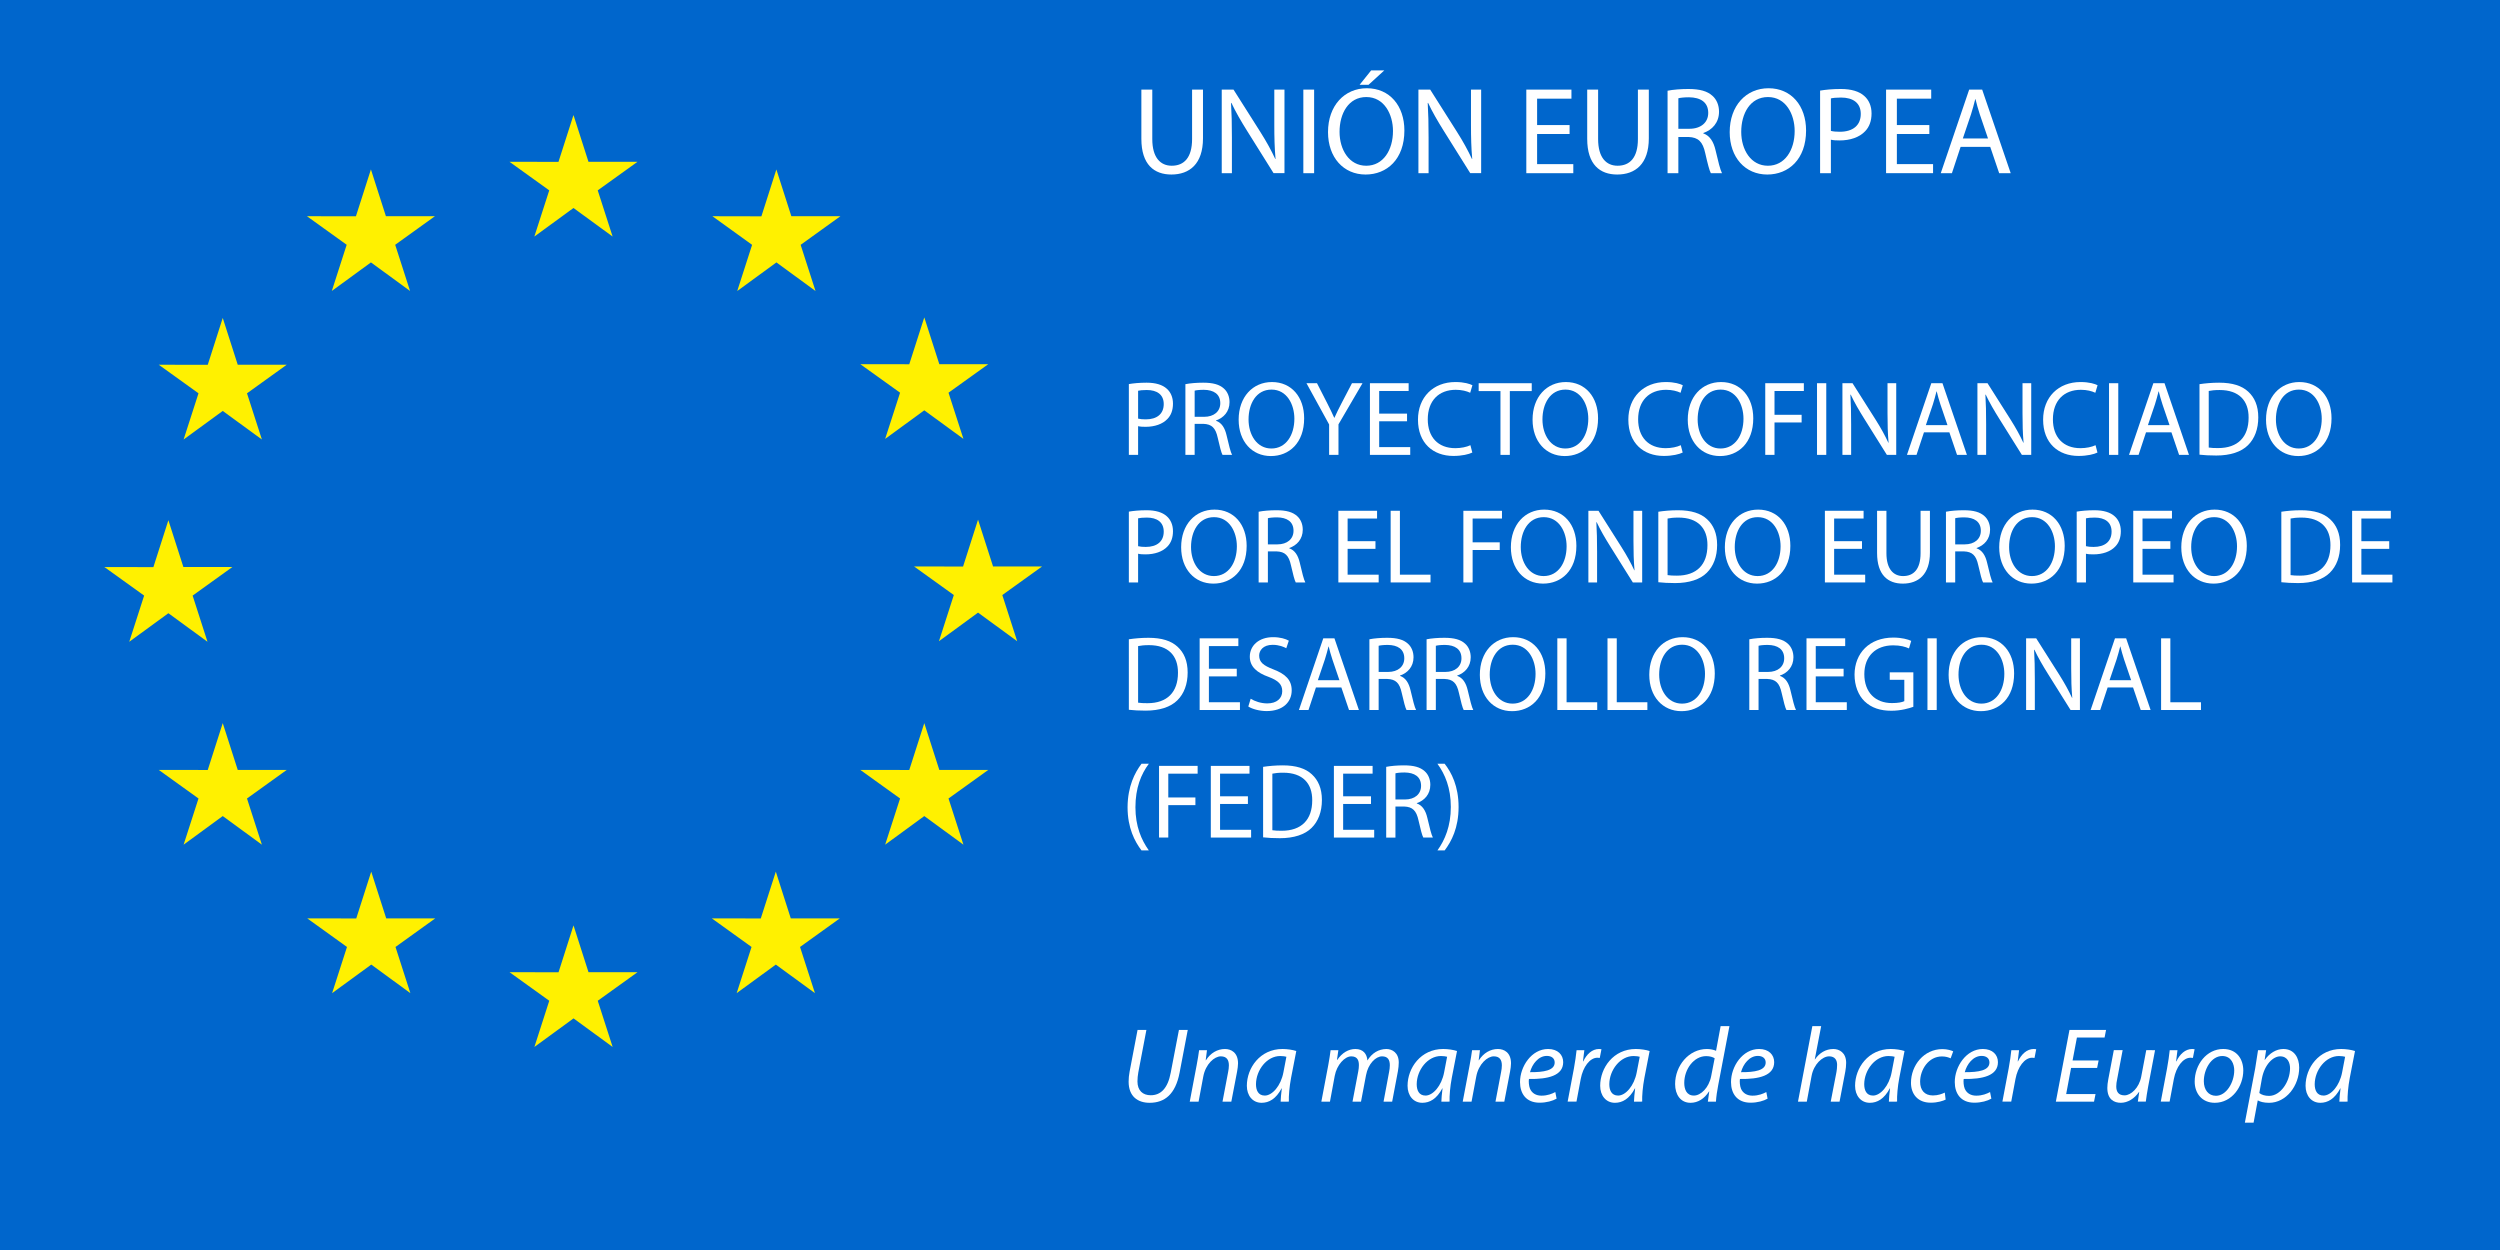 <?xml version="1.0" encoding="utf-8"?>
<!-- Generator: Adobe Illustrator 17.0.0, SVG Export Plug-In . SVG Version: 6.00 Build 0)  -->
<!DOCTYPE svg PUBLIC "-//W3C//DTD SVG 1.1//EN" "http://www.w3.org/Graphics/SVG/1.1/DTD/svg11.dtd">
<svg version="1.1" id="Layer_1" xmlns:x="http://ns.adobe.com/Extensibility/1.0/" xmlns:i="http://ns.adobe.com/AdobeIllustrator/10.0/" xmlns:graph="http://ns.adobe.com/Graphs/1.0/"
	 xmlns="http://www.w3.org/2000/svg" xmlns:xlink="http://www.w3.org/1999/xlink" x="0px" y="0px" width="400px" height="200px"
	 viewBox="0 0 400 200" enable-background="new 0 0 400 200" xml:space="preserve">
<rect fill="#0066CC" width="400" height="200"/>
<g>
	<path fill="#FFFFFF" d="M184.366,14.337v7.915c0,2.996,1.329,4.265,3.114,4.265c1.983,0,3.253-1.31,3.253-4.265v-7.915h1.745v7.795
		c0,4.106-2.162,5.792-5.058,5.792c-2.737,0-4.801-1.567-4.801-5.713v-7.875L184.366,14.337L184.366,14.337z"/>
	<path fill="#FFFFFF" d="M195.478,27.707v-13.37h1.885l4.285,6.764c0.991,1.567,1.765,2.976,2.399,4.344l0.04-0.02
		c-0.158-1.785-0.198-3.412-0.198-5.495v-5.594h1.627v13.37h-1.746l-4.245-6.784c-0.932-1.488-1.825-3.015-2.499-4.463l-0.06,0.02
		c0.099,1.686,0.139,3.293,0.139,5.515v5.713H195.478z"/>
	<path fill="#FFFFFF" d="M210.26,14.337v13.37h-1.726v-13.37C208.534,14.337,210.26,14.337,210.26,14.337z"/>
	<path fill="#FFFFFF" d="M224.702,20.883c0,4.602-2.797,7.042-6.209,7.042c-3.53,0-6.011-2.737-6.011-6.784
		c0-4.245,2.639-7.022,6.209-7.022C222.342,14.119,224.702,16.916,224.702,20.883z M214.328,21.102c0,2.856,1.547,5.416,4.265,5.416
		c2.737,0,4.284-2.52,4.284-5.555c0-2.658-1.389-5.435-4.265-5.435C215.756,15.527,214.328,18.166,214.328,21.102z M221.488,11.263
		l-2.519,2.301h-1.429l1.845-2.301C219.385,11.263,221.488,11.263,221.488,11.263z"/>
	<path fill="#FFFFFF" d="M226.947,27.707v-13.37h1.885l4.285,6.764c0.991,1.567,1.765,2.976,2.399,4.344l0.04-0.02
		c-0.158-1.785-0.198-3.412-0.198-5.495v-5.594h1.627v13.37h-1.746l-4.245-6.784c-0.932-1.488-1.825-3.015-2.499-4.463l-0.06,0.02
		c0.099,1.686,0.139,3.293,0.139,5.515v5.713H226.947z"/>
	<path fill="#FFFFFF" d="M251.134,21.439h-5.197v4.82h5.792v1.448h-7.519v-13.37h7.221v1.448h-5.494v4.225h5.197V21.439z"/>
	<path fill="#FFFFFF" d="M255.698,14.337v7.915c0,2.996,1.329,4.265,3.114,4.265c1.983,0,3.253-1.31,3.253-4.265v-7.915h1.746v7.795
		c0,4.106-2.162,5.792-5.059,5.792c-2.737,0-4.8-1.567-4.8-5.713v-7.875L255.698,14.337L255.698,14.337z"/>
	<path fill="#FFFFFF" d="M266.811,14.516c0.873-0.178,2.122-0.277,3.313-0.277c1.845,0,3.035,0.337,3.868,1.091
		c0.675,0.595,1.052,1.507,1.052,2.539c0,1.766-1.111,2.936-2.52,3.412v0.06c1.031,0.357,1.646,1.31,1.964,2.698
		c0.437,1.865,0.754,3.154,1.031,3.67h-1.785c-0.218-0.377-0.516-1.527-0.893-3.194c-0.396-1.845-1.111-2.539-2.678-2.599h-1.627
		v5.792h-1.726V14.516H266.811z M268.536,20.605h1.766c1.845,0,3.015-1.012,3.015-2.539c0-1.726-1.249-2.479-3.074-2.5
		c-0.833,0-1.428,0.08-1.706,0.159v4.88H268.536z"/>
	<path fill="#FFFFFF" d="M288.971,20.883c0,4.602-2.797,7.042-6.209,7.042c-3.53,0-6.011-2.737-6.011-6.784
		c0-4.245,2.639-7.022,6.209-7.022C286.61,14.119,288.971,16.916,288.971,20.883z M278.597,21.102c0,2.856,1.547,5.416,4.265,5.416
		c2.737,0,4.284-2.52,4.284-5.555c0-2.658-1.389-5.435-4.265-5.435C280.024,15.527,278.597,18.166,278.597,21.102z"/>
	<path fill="#FFFFFF" d="M291.216,14.496c0.834-0.139,1.925-0.258,3.313-0.258c1.706,0,2.955,0.396,3.749,1.111
		c0.733,0.635,1.17,1.606,1.17,2.797c0,1.21-0.356,2.162-1.031,2.856c-0.912,0.972-2.4,1.468-4.086,1.468
		c-0.517,0-0.992-0.02-1.389-0.119v5.356h-1.727V14.496H291.216z M292.942,20.943c0.377,0.099,0.853,0.139,1.428,0.139
		c2.083,0,3.353-1.012,3.353-2.856c0-1.765-1.25-2.618-3.154-2.618c-0.754,0-1.329,0.06-1.626,0.139v5.196H292.942z"/>
	<path fill="#FFFFFF" d="M308.695,21.439h-5.197v4.82h5.792v1.448h-7.518v-13.37h7.221v1.448h-5.495v4.225h5.197V21.439z"/>
	<path fill="#FFFFFF" d="M313.697,23.501l-1.389,4.206h-1.785l4.543-13.37h2.082l4.563,13.37h-1.845l-1.428-4.206H313.697z
		 M318.081,22.153l-1.31-3.848c-0.297-0.873-0.495-1.667-0.693-2.44h-0.04c-0.198,0.793-0.417,1.606-0.675,2.42l-1.309,3.868
		H318.081z"/>
</g>
<g>
	<path fill="#FFFFFF" d="M180.615,61.451c0.715-0.119,1.65-0.221,2.842-0.221c1.463,0,2.535,0.34,3.216,0.953
		c0.629,0.544,1.003,1.378,1.003,2.399c0,1.038-0.306,1.854-0.885,2.45c-0.782,0.833-2.059,1.259-3.504,1.259
		c-0.442,0-0.852-0.017-1.191-0.102v4.594h-1.48V61.451H180.615z M182.096,66.98c0.323,0.085,0.731,0.119,1.225,0.119
		c1.787,0,2.876-0.868,2.876-2.45c0-1.514-1.072-2.246-2.705-2.246c-0.646,0-1.141,0.051-1.396,0.119L182.096,66.98L182.096,66.98z"
		/>
	<path fill="#FFFFFF" d="M189.664,61.468c0.748-0.153,1.82-0.238,2.841-0.238c1.583,0,2.604,0.289,3.318,0.936
		c0.578,0.511,0.901,1.293,0.901,2.178c0,1.515-0.953,2.518-2.161,2.927v0.051c0.885,0.306,1.412,1.123,1.685,2.314
		c0.374,1.599,0.646,2.705,0.885,3.147h-1.531c-0.188-0.323-0.442-1.31-0.766-2.739c-0.34-1.582-0.953-2.178-2.297-2.229h-1.395
		v4.968h-1.48L189.664,61.468L189.664,61.468z M191.145,66.691h1.514c1.582,0,2.586-0.868,2.586-2.178
		c0-1.48-1.071-2.127-2.637-2.144c-0.715,0-1.226,0.068-1.463,0.136L191.145,66.691L191.145,66.691z"/>
	<path fill="#FFFFFF" d="M208.664,66.929c0,3.947-2.398,6.04-5.325,6.04c-3.028,0-5.155-2.348-5.155-5.818
		c0-3.641,2.264-6.023,5.325-6.023C206.64,61.127,208.664,63.526,208.664,66.929z M199.767,67.116c0,2.45,1.327,4.645,3.657,4.645
		c2.349,0,3.676-2.161,3.676-4.764c0-2.28-1.191-4.662-3.658-4.662C200.991,62.335,199.767,64.598,199.767,67.116z"/>
	<path fill="#FFFFFF" d="M212.659,72.782v-4.866l-3.624-6.602h1.685l1.616,3.165c0.442,0.868,0.782,1.565,1.14,2.365h0.034
		c0.323-0.749,0.714-1.498,1.156-2.365l1.65-3.165h1.685l-3.845,6.584v4.883L212.659,72.782L212.659,72.782z"/>
	<path fill="#FFFFFF" d="M225.127,67.405h-4.458v4.134h4.968v1.242h-6.448V61.314h6.193v1.242h-4.713v3.624h4.458L225.127,67.405
		L225.127,67.405z"/>
	<path fill="#FFFFFF" d="M235.57,72.407c-0.545,0.272-1.634,0.544-3.029,0.544c-3.232,0-5.665-2.042-5.665-5.801
		c0-3.59,2.433-6.023,5.988-6.023c1.43,0,2.331,0.306,2.723,0.51l-0.357,1.208c-0.562-0.272-1.361-0.476-2.313-0.476
		c-2.688,0-4.475,1.718-4.475,4.729c0,2.807,1.616,4.611,4.406,4.611c0.901,0,1.82-0.187,2.416-0.477L235.57,72.407z"/>
	<path fill="#FFFFFF" d="M240.075,62.574h-3.488v-1.259h8.49v1.259h-3.505v10.208h-1.497V62.574z"/>
	<path fill="#FFFFFF" d="M255.69,66.929c0,3.947-2.398,6.04-5.325,6.04c-3.028,0-5.155-2.348-5.155-5.818
		c0-3.641,2.264-6.023,5.325-6.023C253.666,61.127,255.69,63.526,255.69,66.929z M246.793,67.116c0,2.45,1.327,4.645,3.657,4.645
		c2.349,0,3.676-2.161,3.676-4.764c0-2.28-1.191-4.662-3.658-4.662C248.018,62.335,246.793,64.598,246.793,67.116z"/>
	<path fill="#FFFFFF" d="M269.229,72.407c-0.545,0.272-1.634,0.544-3.029,0.544c-3.232,0-5.665-2.042-5.665-5.801
		c0-3.59,2.433-6.023,5.988-6.023c1.43,0,2.331,0.306,2.723,0.51l-0.357,1.208c-0.562-0.272-1.361-0.476-2.313-0.476
		c-2.688,0-4.475,1.718-4.475,4.729c0,2.807,1.616,4.611,4.406,4.611c0.901,0,1.82-0.187,2.416-0.477L269.229,72.407z"/>
	<path fill="#FFFFFF" d="M280.521,66.929c0,3.947-2.398,6.04-5.325,6.04c-3.028,0-5.155-2.348-5.155-5.818
		c0-3.641,2.264-6.023,5.325-6.023C278.497,61.127,280.521,63.526,280.521,66.929z M271.624,67.116c0,2.45,1.327,4.645,3.657,4.645
		c2.349,0,3.676-2.161,3.676-4.764c0-2.28-1.191-4.662-3.658-4.662C272.849,62.335,271.624,64.598,271.624,67.116z"/>
	<path fill="#FFFFFF" d="M282.44,61.314h6.176v1.242h-4.695v3.811h4.338v1.225h-4.338v5.189h-1.48L282.44,61.314L282.44,61.314z"/>
	<path fill="#FFFFFF" d="M292.203,61.314v11.467h-1.48V61.314H292.203z"/>
	<path fill="#FFFFFF" d="M294.788,72.782V61.314h1.616l3.675,5.802c0.851,1.344,1.515,2.552,2.059,3.726l0.034-0.017
		c-0.136-1.531-0.17-2.926-0.17-4.713v-4.798h1.395v11.467H301.9l-3.641-5.819c-0.8-1.276-1.565-2.586-2.144-3.828l-0.052,0.017
		c0.086,1.446,0.119,2.825,0.119,4.73v4.9L294.788,72.782L294.788,72.782z"/>
	<path fill="#FFFFFF" d="M307.833,69.175l-1.19,3.607h-1.531l3.896-11.467h1.787l3.913,11.467h-1.582l-1.226-3.607H307.833z
		 M311.594,68.018l-1.123-3.301c-0.256-0.749-0.426-1.429-0.596-2.093h-0.034c-0.17,0.681-0.357,1.378-0.578,2.076l-1.123,3.318
		H311.594z"/>
	<path fill="#FFFFFF" d="M316.388,72.782V61.314h1.616l3.675,5.802c0.851,1.344,1.515,2.552,2.059,3.726l0.034-0.017
		c-0.136-1.531-0.17-2.926-0.17-4.713v-4.798h1.395v11.467H323.5l-3.641-5.819c-0.8-1.276-1.565-2.586-2.144-3.828l-0.052,0.017
		c0.086,1.446,0.119,2.825,0.119,4.73v4.9L316.388,72.782L316.388,72.782z"/>
	<path fill="#FFFFFF" d="M335.593,72.407c-0.545,0.272-1.634,0.544-3.029,0.544c-3.232,0-5.665-2.042-5.665-5.801
		c0-3.59,2.433-6.023,5.988-6.023c1.43,0,2.331,0.306,2.723,0.51l-0.357,1.208c-0.562-0.272-1.361-0.476-2.313-0.476
		c-2.688,0-4.475,1.718-4.475,4.729c0,2.807,1.616,4.611,4.406,4.611c0.901,0,1.82-0.187,2.416-0.477L335.593,72.407z"/>
	<path fill="#FFFFFF" d="M338.924,61.314v11.467h-1.48V61.314H338.924z"/>
	<path fill="#FFFFFF" d="M343.362,69.175l-1.19,3.607h-1.531l3.896-11.467h1.787l3.913,11.467h-1.582l-1.226-3.607H343.362z
		 M347.123,68.018L346,64.717c-0.256-0.749-0.426-1.429-0.596-2.093h-0.034c-0.17,0.681-0.357,1.378-0.578,2.076l-1.123,3.318
		C343.669,68.018,347.123,68.018,347.123,68.018z"/>
	<path fill="#FFFFFF" d="M351.917,61.468c0.901-0.136,1.974-0.238,3.147-0.238c2.127,0,3.641,0.494,4.645,1.429
		c1.021,0.936,1.616,2.263,1.616,4.117c0,1.872-0.578,3.403-1.65,4.458c-1.071,1.072-2.841,1.65-5.069,1.65
		c-1.055,0-1.939-0.051-2.688-0.136v-11.28C351.918,61.468,351.917,61.468,351.917,61.468z M353.397,71.608
		c0.374,0.068,0.919,0.085,1.497,0.085c3.164,0,4.883-1.77,4.883-4.866c0.017-2.705-1.515-4.424-4.645-4.424
		c-0.766,0-1.345,0.068-1.735,0.153L353.397,71.608L353.397,71.608z"/>
	<path fill="#FFFFFF" d="M373.044,66.929c0,3.947-2.398,6.04-5.325,6.04c-3.028,0-5.155-2.348-5.155-5.818
		c0-3.641,2.263-6.023,5.325-6.023C371.02,61.127,373.044,63.526,373.044,66.929z M364.146,67.116c0,2.45,1.327,4.645,3.658,4.645
		c2.348,0,3.675-2.161,3.675-4.764c0-2.28-1.19-4.662-3.657-4.662C365.371,62.335,364.146,64.598,364.146,67.116z"/>
	<path fill="#FFFFFF" d="M180.615,81.86c0.715-0.119,1.65-0.221,2.842-0.221c1.463,0,2.535,0.34,3.216,0.953
		c0.629,0.544,1.003,1.378,1.003,2.399c0,1.038-0.306,1.854-0.885,2.45c-0.782,0.833-2.059,1.259-3.504,1.259
		c-0.442,0-0.852-0.017-1.191-0.102v4.594h-1.48V81.86H180.615z M182.096,87.39c0.323,0.085,0.731,0.119,1.225,0.119
		c1.787,0,2.876-0.868,2.876-2.45c0-1.514-1.072-2.246-2.705-2.246c-0.646,0-1.141,0.051-1.396,0.119L182.096,87.39L182.096,87.39z"
		/>
	<path fill="#FFFFFF" d="M199.464,87.339c0,3.947-2.399,6.04-5.325,6.04c-3.028,0-5.155-2.348-5.155-5.818
		c0-3.641,2.263-6.023,5.325-6.023C197.439,81.537,199.464,83.936,199.464,87.339z M190.565,87.526c0,2.45,1.327,4.645,3.658,4.645
		c2.348,0,3.675-2.161,3.675-4.764c0-2.28-1.191-4.662-3.658-4.662C191.791,82.745,190.565,85.008,190.565,87.526z"/>
	<path fill="#FFFFFF" d="M201.382,81.877c0.749-0.153,1.82-0.238,2.842-0.238c1.582,0,2.603,0.289,3.317,0.936
		c0.578,0.51,0.901,1.293,0.901,2.178c0,1.514-0.952,2.518-2.16,2.926v0.051c0.885,0.306,1.412,1.123,1.685,2.314
		c0.374,1.599,0.646,2.705,0.885,3.147h-1.531c-0.188-0.323-0.442-1.31-0.766-2.739c-0.341-1.582-0.953-2.178-2.297-2.229h-1.396
		v4.968h-1.48L201.382,81.877L201.382,81.877z M202.862,87.101h1.515c1.582,0,2.586-0.868,2.586-2.178
		c0-1.48-1.072-2.127-2.638-2.144c-0.714,0-1.225,0.068-1.463,0.136V87.101z"/>
	<path fill="#FFFFFF" d="M220.075,87.815h-4.457v4.134h4.968v1.242h-6.448V81.724h6.192v1.242h-4.712v3.624h4.457V87.815z"/>
	<path fill="#FFFFFF" d="M222.505,81.724h1.48v10.225h4.9v1.242h-6.381V81.724H222.505z"/>
	<path fill="#FFFFFF" d="M234.139,81.724h6.176v1.242h-4.695v3.811h4.338v1.225h-4.338v5.189h-1.48L234.139,81.724L234.139,81.724z"
		/>
	<path fill="#FFFFFF" d="M252.221,87.339c0,3.947-2.398,6.04-5.325,6.04c-3.028,0-5.155-2.348-5.155-5.818
		c0-3.641,2.264-6.023,5.325-6.023C250.196,81.537,252.221,83.936,252.221,87.339z M243.323,87.526c0,2.45,1.327,4.645,3.657,4.645
		c2.349,0,3.676-2.161,3.676-4.764c0-2.28-1.191-4.662-3.658-4.662C244.548,82.745,243.323,85.008,243.323,87.526z"/>
	<path fill="#FFFFFF" d="M254.14,93.191V81.724h1.616l3.675,5.802c0.851,1.344,1.515,2.552,2.059,3.726l0.034-0.017
		c-0.136-1.531-0.17-2.926-0.17-4.713v-4.798h1.395v11.467h-1.497l-3.641-5.819c-0.8-1.276-1.565-2.586-2.144-3.828l-0.052,0.017
		c0.086,1.446,0.119,2.824,0.119,4.73v4.9C255.534,93.191,254.14,93.191,254.14,93.191z"/>
	<path fill="#FFFFFF" d="M265.33,81.877c0.902-0.136,1.974-0.238,3.147-0.238c2.127,0,3.642,0.494,4.646,1.429
		c1.021,0.936,1.616,2.263,1.616,4.117c0,1.872-0.579,3.403-1.65,4.458c-1.072,1.072-2.842,1.65-5.07,1.65
		c-1.055,0-1.939-0.051-2.688-0.136v-11.28H265.33z M266.811,92.018c0.374,0.068,0.919,0.085,1.497,0.085
		c3.165,0,4.883-1.77,4.883-4.866c0.018-2.705-1.514-4.424-4.645-4.424c-0.766,0-1.344,0.068-1.735,0.153L266.811,92.018
		L266.811,92.018z"/>
	<path fill="#FFFFFF" d="M286.457,87.339c0,3.947-2.398,6.04-5.325,6.04c-3.028,0-5.155-2.348-5.155-5.818
		c0-3.641,2.264-6.023,5.325-6.023C284.433,81.537,286.457,83.936,286.457,87.339z M277.56,87.526c0,2.45,1.327,4.645,3.657,4.645
		c2.349,0,3.676-2.161,3.676-4.764c0-2.28-1.191-4.662-3.658-4.662C278.784,82.745,277.56,85.008,277.56,87.526z"/>
	<path fill="#FFFFFF" d="M297.919,87.815h-4.457v4.134h4.968v1.242h-6.448V81.724h6.192v1.242h-4.712v3.624h4.457L297.919,87.815
		L297.919,87.815z"/>
	<path fill="#FFFFFF" d="M301.829,81.724v6.789c0,2.569,1.14,3.658,2.671,3.658c1.701,0,2.79-1.123,2.79-3.658v-6.789h1.498v6.687
		c0,3.522-1.854,4.968-4.339,4.968c-2.348,0-4.117-1.344-4.117-4.9v-6.754L301.829,81.724L301.829,81.724z"/>
	<path fill="#FFFFFF" d="M311.353,81.877c0.749-0.153,1.82-0.238,2.842-0.238c1.582,0,2.603,0.289,3.317,0.936
		c0.578,0.51,0.901,1.293,0.901,2.178c0,1.514-0.952,2.518-2.16,2.926v0.051c0.885,0.306,1.412,1.123,1.685,2.314
		c0.374,1.599,0.646,2.705,0.885,3.147h-1.531c-0.188-0.323-0.442-1.31-0.766-2.739c-0.341-1.582-0.953-2.178-2.297-2.229h-1.396
		v4.968h-1.48V81.877z M312.833,87.101h1.515c1.582,0,2.586-0.868,2.586-2.178c0-1.48-1.072-2.127-2.638-2.144
		c-0.714,0-1.225,0.068-1.463,0.136V87.101z"/>
	<path fill="#FFFFFF" d="M330.354,87.339c0,3.947-2.398,6.04-5.325,6.04c-3.028,0-5.155-2.348-5.155-5.818
		c0-3.641,2.264-6.023,5.325-6.023C328.329,81.537,330.354,83.936,330.354,87.339z M321.456,87.526c0,2.45,1.327,4.645,3.657,4.645
		c2.349,0,3.676-2.161,3.676-4.764c0-2.28-1.191-4.662-3.658-4.662C322.681,82.745,321.456,85.008,321.456,87.526z"/>
	<path fill="#FFFFFF" d="M332.272,81.86c0.715-0.119,1.65-0.221,2.841-0.221c1.464,0,2.535,0.34,3.216,0.953
		c0.63,0.544,1.004,1.378,1.004,2.399c0,1.038-0.307,1.854-0.885,2.45c-0.782,0.833-2.059,1.259-3.505,1.259
		c-0.442,0-0.851-0.017-1.19-0.102v4.594h-1.48L332.272,81.86L332.272,81.86z M333.753,87.39c0.323,0.085,0.731,0.119,1.225,0.119
		c1.786,0,2.875-0.868,2.875-2.45c0-1.514-1.071-2.246-2.705-2.246c-0.646,0-1.14,0.051-1.395,0.119L333.753,87.39L333.753,87.39z"
		/>
	<path fill="#FFFFFF" d="M347.258,87.815h-4.457v4.134h4.968v1.242h-6.448V81.724h6.192v1.242h-4.712v3.624h4.457L347.258,87.815
		L347.258,87.815z"/>
	<path fill="#FFFFFF" d="M359.488,87.339c0,3.947-2.399,6.04-5.325,6.04c-3.029,0-5.156-2.348-5.156-5.818
		c0-3.641,2.264-6.023,5.326-6.023C357.463,81.537,359.488,83.936,359.488,87.339z M350.59,87.526c0,2.45,1.327,4.645,3.658,4.645
		c2.348,0,3.675-2.161,3.675-4.764c0-2.28-1.191-4.662-3.658-4.662C351.814,82.745,350.59,85.008,350.59,87.526z"/>
	<path fill="#FFFFFF" d="M365.012,81.877c0.901-0.136,1.974-0.238,3.147-0.238c2.127,0,3.641,0.494,4.645,1.429
		c1.021,0.936,1.616,2.263,1.616,4.117c0,1.872-0.578,3.403-1.65,4.458c-1.071,1.072-2.841,1.65-5.069,1.65
		c-1.055,0-1.939-0.051-2.688-0.136v-11.28H365.012z M366.492,92.018c0.374,0.068,0.919,0.085,1.497,0.085
		c3.164,0,4.883-1.77,4.883-4.866c0.017-2.705-1.515-4.424-4.645-4.424c-0.766,0-1.345,0.068-1.735,0.153L366.492,92.018
		L366.492,92.018z"/>
	<path fill="#FFFFFF" d="M382.276,87.815h-4.457v4.134h4.968v1.242h-6.448V81.724h6.193v1.242h-4.713v3.624h4.457L382.276,87.815
		L382.276,87.815z"/>
	<path fill="#FFFFFF" d="M180.615,102.286c0.902-0.136,1.974-0.238,3.147-0.238c2.127,0,3.642,0.494,4.646,1.43
		c1.021,0.936,1.616,2.263,1.616,4.117c0,1.871-0.579,3.402-1.65,4.457c-1.072,1.072-2.842,1.65-5.07,1.65
		c-1.055,0-1.939-0.051-2.688-0.136L180.615,102.286L180.615,102.286z M182.096,112.427c0.374,0.067,0.919,0.085,1.497,0.085
		c3.165,0,4.883-1.77,4.883-4.866c0.018-2.705-1.514-4.424-4.645-4.424c-0.766,0-1.344,0.068-1.735,0.153L182.096,112.427
		L182.096,112.427z"/>
	<path fill="#FFFFFF" d="M197.881,108.224h-4.458v4.135h4.968v1.242h-6.448v-11.468h6.193v1.242h-4.713v3.624h4.458L197.881,108.224
		L197.881,108.224z"/>
	<path fill="#FFFFFF" d="M200.106,111.797c0.663,0.408,1.633,0.749,2.654,0.749c1.514,0,2.398-0.8,2.398-1.957
		c0-1.071-0.612-1.685-2.161-2.279c-1.871-0.664-3.028-1.634-3.028-3.25c0-1.786,1.48-3.113,3.709-3.113
		c1.174,0,2.025,0.272,2.535,0.562l-0.408,1.208c-0.374-0.204-1.14-0.545-2.178-0.545c-1.565,0-2.16,0.936-2.16,1.719
		c0,1.071,0.697,1.599,2.279,2.212c1.939,0.748,2.927,1.684,2.927,3.368c0,1.77-1.311,3.301-4.016,3.301
		c-1.105,0-2.313-0.323-2.927-0.731L200.106,111.797z"/>
	<path fill="#FFFFFF" d="M210.55,109.993l-1.191,3.607h-1.531l3.896-11.468h1.786l3.913,11.468h-1.582l-1.225-3.607H210.55z
		 M214.31,108.837l-1.123-3.301c-0.255-0.749-0.425-1.43-0.596-2.093h-0.033c-0.171,0.681-0.357,1.378-0.579,2.075l-1.123,3.318
		h3.454V108.837z"/>
	<path fill="#FFFFFF" d="M219.104,102.286c0.749-0.153,1.82-0.238,2.842-0.238c1.582,0,2.603,0.289,3.317,0.937
		c0.578,0.51,0.901,1.293,0.901,2.178c0,1.514-0.952,2.518-2.16,2.926v0.051c0.885,0.307,1.412,1.123,1.685,2.314
		c0.374,1.599,0.646,2.705,0.885,3.147h-1.531c-0.188-0.323-0.442-1.311-0.766-2.739c-0.341-1.582-0.953-2.178-2.297-2.229h-1.396
		v4.968h-1.48L219.104,102.286L219.104,102.286z M220.584,107.51h1.515c1.582,0,2.586-0.868,2.586-2.178
		c0-1.48-1.072-2.127-2.638-2.144c-0.714,0-1.225,0.067-1.463,0.136V107.51z"/>
	<path fill="#FFFFFF" d="M228.254,102.286c0.748-0.153,1.82-0.238,2.841-0.238c1.583,0,2.604,0.289,3.318,0.937
		c0.578,0.51,0.901,1.293,0.901,2.178c0,1.514-0.953,2.518-2.161,2.926v0.051c0.885,0.307,1.412,1.123,1.685,2.314
		c0.374,1.599,0.646,2.705,0.885,3.147h-1.531c-0.188-0.323-0.442-1.311-0.766-2.739c-0.34-1.582-0.953-2.178-2.297-2.229h-1.395
		v4.968h-1.48L228.254,102.286L228.254,102.286z M229.734,107.51h1.514c1.582,0,2.586-0.868,2.586-2.178
		c0-1.48-1.071-2.127-2.637-2.144c-0.715,0-1.226,0.067-1.463,0.136L229.734,107.51L229.734,107.51z"/>
	<path fill="#FFFFFF" d="M247.255,107.748c0,3.947-2.399,6.039-5.325,6.039c-3.028,0-5.155-2.348-5.155-5.818
		c0-3.641,2.263-6.022,5.325-6.022C245.23,101.946,247.255,104.345,247.255,107.748z M238.356,107.935
		c0,2.45,1.327,4.645,3.658,4.645c2.348,0,3.675-2.16,3.675-4.764c0-2.279-1.191-4.661-3.658-4.661
		C239.582,103.154,238.356,105.417,238.356,107.935z"/>
	<path fill="#FFFFFF" d="M249.173,102.133h1.48v10.226h4.9v1.242h-6.381v-11.468C249.172,102.133,249.173,102.133,249.173,102.133z"
		/>
	<path fill="#FFFFFF" d="M257.2,102.133h1.48v10.226h4.9v1.242h-6.38V102.133z"/>
	<path fill="#FFFFFF" d="M274.365,107.748c0,3.947-2.399,6.039-5.325,6.039c-3.028,0-5.155-2.348-5.155-5.818
		c0-3.641,2.263-6.022,5.325-6.022C272.341,101.946,274.365,104.345,274.365,107.748z M265.467,107.935
		c0,2.45,1.327,4.645,3.658,4.645c2.348,0,3.675-2.16,3.675-4.764c0-2.279-1.191-4.661-3.658-4.661
		C266.692,103.154,265.467,105.417,265.467,107.935z"/>
	<path fill="#FFFFFF" d="M279.889,102.286c0.749-0.153,1.82-0.238,2.842-0.238c1.582,0,2.603,0.289,3.317,0.937
		c0.578,0.51,0.901,1.293,0.901,2.178c0,1.514-0.952,2.518-2.16,2.926v0.051c0.885,0.307,1.412,1.123,1.685,2.314
		c0.374,1.599,0.646,2.705,0.885,3.147h-1.531c-0.188-0.323-0.442-1.311-0.766-2.739c-0.341-1.582-0.953-2.178-2.297-2.229h-1.396
		v4.968h-1.48V102.286z M281.369,107.51h1.515c1.582,0,2.586-0.868,2.586-2.178c0-1.48-1.072-2.127-2.638-2.144
		c-0.714,0-1.225,0.067-1.463,0.136V107.51z"/>
	<path fill="#FFFFFF" d="M294.977,108.224h-4.457v4.135h4.968v1.242h-6.448v-11.468h6.192v1.242h-4.712v3.624h4.457L294.977,108.224
		L294.977,108.224z"/>
	<path fill="#FFFFFF" d="M306.135,113.09c-0.664,0.238-1.974,0.63-3.522,0.63c-1.735,0-3.164-0.442-4.287-1.515
		c-0.986-0.952-1.6-2.483-1.6-4.271c0.018-3.42,2.365-5.921,6.21-5.921c1.327,0,2.365,0.29,2.858,0.528l-0.357,1.207
		c-0.612-0.271-1.378-0.493-2.534-0.493c-2.791,0-4.611,1.735-4.611,4.611c0,2.909,1.753,4.627,4.424,4.627
		c0.97,0,1.633-0.136,1.974-0.306v-3.42h-2.331v-1.191h3.777v5.514H306.135z"/>
	<path fill="#FFFFFF" d="M309.874,102.133v11.468h-1.48v-11.468H309.874z"/>
	<path fill="#FFFFFF" d="M322.259,107.748c0,3.947-2.399,6.039-5.325,6.039c-3.028,0-5.155-2.348-5.155-5.818
		c0-3.641,2.263-6.022,5.325-6.022C320.234,101.946,322.259,104.345,322.259,107.748z M313.36,107.935
		c0,2.45,1.327,4.645,3.658,4.645c2.348,0,3.675-2.16,3.675-4.764c0-2.279-1.191-4.661-3.658-4.661
		C314.586,103.154,313.36,105.417,313.36,107.935z"/>
	<path fill="#FFFFFF" d="M324.177,113.601v-11.468h1.616l3.676,5.802c0.851,1.345,1.514,2.553,2.059,3.727l0.033-0.018
		c-0.136-1.531-0.17-2.926-0.17-4.713v-4.798h1.396v11.468h-1.497l-3.642-5.819c-0.799-1.275-1.564-2.586-2.144-3.827l-0.051,0.017
		c0.085,1.446,0.119,2.824,0.119,4.729v4.9C325.572,113.601,324.177,113.601,324.177,113.601z"/>
	<path fill="#FFFFFF" d="M337.223,109.993l-1.191,3.607H334.5l3.896-11.468h1.786l3.913,11.468h-1.582l-1.225-3.607H337.223z
		 M340.982,108.837l-1.123-3.301c-0.255-0.749-0.425-1.43-0.596-2.093h-0.033c-0.171,0.681-0.357,1.378-0.579,2.075l-1.123,3.318
		h3.454L340.982,108.837L340.982,108.837z"/>
	<path fill="#FFFFFF" d="M345.776,102.133h1.48v10.226h4.9v1.242h-6.381v-11.468C345.775,102.133,345.776,102.133,345.776,102.133z"
		/>
	<path fill="#FFFFFF" d="M183.814,122.202c-1.242,1.668-2.145,3.88-2.145,6.959c0,3.028,0.937,5.206,2.145,6.907h-1.174
		c-1.072-1.412-2.229-3.59-2.229-6.907c0.018-3.352,1.157-5.529,2.229-6.959C182.64,122.202,183.814,122.202,183.814,122.202z"/>
	<path fill="#FFFFFF" d="M185.445,122.543h6.176v1.242h-4.695v3.811h4.339v1.226h-4.339v5.188h-1.48L185.445,122.543
		L185.445,122.543z"/>
	<path fill="#FFFFFF" d="M199.666,128.634h-4.457v4.134h4.968v1.242h-6.448v-11.467h6.192v1.242h-4.712v3.624h4.457V128.634z"/>
	<path fill="#FFFFFF" d="M202.096,122.696c0.902-0.137,1.974-0.238,3.147-0.238c2.127,0,3.642,0.493,4.646,1.429
		c1.021,0.936,1.616,2.263,1.616,4.117c0,1.872-0.579,3.403-1.65,4.458c-1.072,1.071-2.842,1.65-5.07,1.65
		c-1.055,0-1.939-0.051-2.688-0.137L202.096,122.696L202.096,122.696z M203.576,132.836c0.374,0.068,0.919,0.085,1.497,0.085
		c3.165,0,4.883-1.77,4.883-4.865c0.018-2.705-1.514-4.424-4.645-4.424c-0.766,0-1.344,0.068-1.735,0.153L203.576,132.836
		L203.576,132.836z"/>
	<path fill="#FFFFFF" d="M219.361,128.634h-4.458v4.134h4.968v1.242h-6.448v-11.467h6.193v1.242h-4.713v3.624h4.458V128.634z"/>
	<path fill="#FFFFFF" d="M221.791,122.696c0.748-0.153,1.82-0.238,2.841-0.238c1.583,0,2.604,0.289,3.318,0.936
		c0.578,0.511,0.901,1.293,0.901,2.178c0,1.515-0.953,2.518-2.161,2.927v0.051c0.885,0.306,1.412,1.123,1.685,2.313
		c0.374,1.6,0.646,2.705,0.885,3.147h-1.531c-0.188-0.323-0.442-1.31-0.766-2.739c-0.34-1.582-0.953-2.178-2.297-2.229h-1.395v4.968
		h-1.48L221.791,122.696L221.791,122.696z M223.271,127.919h1.514c1.582,0,2.586-0.867,2.586-2.178c0-1.479-1.071-2.127-2.637-2.144
		c-0.715,0-1.226,0.068-1.463,0.136L223.271,127.919L223.271,127.919z"/>
	<path fill="#FFFFFF" d="M229.988,136.068c1.208-1.684,2.144-3.896,2.144-6.958c0-3.046-0.918-5.224-2.144-6.908h1.157
		c1.089,1.396,2.229,3.573,2.229,6.925c0,3.335-1.14,5.495-2.229,6.941L229.988,136.068L229.988,136.068z"/>
</g>
<g>
	<path fill="#FFFFFF" d="M183.423,164.794l-1.293,6.789c-0.085,0.477-0.137,0.97-0.137,1.446c0,1.463,0.852,2.211,2.127,2.211
		c1.565,0,2.723-1.055,3.199-3.623l1.31-6.823h1.412l-1.31,6.856c-0.664,3.42-2.365,4.798-4.798,4.798
		c-1.889,0-3.353-1.021-3.353-3.386c0-0.493,0.052-1.055,0.153-1.582l1.276-6.687L183.423,164.794L183.423,164.794z"/>
	<path fill="#FFFFFF" d="M190.36,176.262l1.105-5.836c0.188-0.919,0.29-1.719,0.392-2.398h1.259l-0.204,1.616h0.034
		c0.731-1.157,1.838-1.804,3.046-1.804c0.986,0,2.093,0.562,2.093,2.297c0,0.357-0.068,0.885-0.153,1.327l-0.919,4.798h-1.412
		l0.901-4.747c0.068-0.323,0.119-0.715,0.119-1.055c0-0.834-0.323-1.446-1.293-1.446c-1.004,0-2.433,1.208-2.807,3.25l-0.749,3.998
		L190.36,176.262L190.36,176.262z"/>
	<path fill="#FFFFFF" d="M204.904,176.262c0-0.493,0.085-1.276,0.188-2.127h-0.034c-0.902,1.701-2.024,2.313-3.199,2.313
		c-1.445,0-2.364-1.156-2.364-2.722c0-2.858,2.109-5.887,5.699-5.887c0.783,0,1.65,0.136,2.212,0.323l-0.834,4.287
		c-0.271,1.43-0.391,2.893-0.357,3.812L204.904,176.262L204.904,176.262z M205.823,169.082c-0.204-0.052-0.511-0.119-0.987-0.119
		c-2.126,0-3.861,2.229-3.879,4.509c0,0.918,0.323,1.82,1.412,1.82c1.174,0,2.569-1.531,2.978-3.727L205.823,169.082z"/>
	<path fill="#FFFFFF" d="M211.416,176.262l1.105-5.836c0.171-0.919,0.29-1.719,0.375-2.398h1.242l-0.222,1.548h0.051
		c0.766-1.14,1.804-1.735,2.893-1.735c1.259,0,1.854,0.8,1.923,1.837c0.731-1.19,1.786-1.82,3.028-1.837
		c0.952,0,1.99,0.612,1.99,2.16c0,0.392-0.051,0.937-0.136,1.396l-0.919,4.866h-1.378l0.885-4.747
		c0.067-0.307,0.119-0.731,0.119-1.072c0-0.867-0.323-1.429-1.242-1.429c-1.021,0-2.229,1.191-2.569,3.028l-0.8,4.22h-1.36
		l0.918-4.832c0.068-0.357,0.103-0.681,0.103-1.004c0-0.697-0.188-1.412-1.225-1.412c-1.038,0-2.314,1.361-2.638,3.113l-0.766,4.135
		h-1.377L211.416,176.262L211.416,176.262z"/>
	<path fill="#FFFFFF" d="M230.619,176.262c0-0.493,0.086-1.276,0.188-2.127h-0.034c-0.901,1.701-2.024,2.313-3.198,2.313
		c-1.446,0-2.365-1.156-2.365-2.722c0-2.858,2.11-5.887,5.7-5.887c0.782,0,1.65,0.136,2.212,0.323l-0.834,4.287
		c-0.272,1.43-0.392,2.893-0.357,3.812L230.619,176.262L230.619,176.262z M231.538,169.082c-0.204-0.052-0.51-0.119-0.986-0.119
		c-2.127,0-3.862,2.229-3.879,4.509c0,0.918,0.323,1.82,1.412,1.82c1.174,0,2.568-1.531,2.977-3.727L231.538,169.082z"/>
	<path fill="#FFFFFF" d="M234.036,176.262l1.105-5.836c0.188-0.919,0.29-1.719,0.392-2.398h1.259l-0.204,1.616h0.034
		c0.731-1.157,1.838-1.804,3.046-1.804c0.986,0,2.093,0.562,2.093,2.297c0,0.357-0.068,0.885-0.153,1.327l-0.919,4.798h-1.412
		l0.901-4.747c0.068-0.323,0.119-0.715,0.119-1.055c0-0.834-0.323-1.446-1.293-1.446c-1.004,0-2.433,1.208-2.807,3.25l-0.749,3.998
		L234.036,176.262L234.036,176.262z"/>
	<path fill="#FFFFFF" d="M249.056,175.785c-0.612,0.357-1.616,0.646-2.722,0.646c-2.178,0-3.131-1.48-3.131-3.301
		c0-2.483,1.838-5.291,4.492-5.291c1.564,0,2.415,0.936,2.415,2.109c0,2.161-2.433,2.739-5.478,2.688
		c-0.068,0.357-0.018,1.123,0.17,1.565c0.323,0.731,0.986,1.105,1.837,1.105c0.97,0,1.702-0.306,2.212-0.578L249.056,175.785z
		 M247.49,168.945c-1.344,0-2.348,1.311-2.688,2.604c2.212,0.017,3.947-0.272,3.947-1.549
		C248.75,169.32,248.239,168.945,247.49,168.945z"/>
	<path fill="#FFFFFF" d="M250.823,176.262l1.003-5.309c0.205-1.071,0.341-2.16,0.426-2.926h1.242
		c-0.068,0.578-0.137,1.156-0.222,1.786h0.052c0.527-1.123,1.412-1.974,2.518-1.974c0.119,0,0.289,0.017,0.392,0.034l-0.272,1.395
		c-0.085-0.017-0.222-0.033-0.374-0.033c-1.226,0-2.314,1.479-2.672,3.402l-0.68,3.624h-1.413L250.823,176.262L250.823,176.262z"/>
	<path fill="#FFFFFF" d="M261.437,176.262c0-0.493,0.086-1.276,0.188-2.127h-0.034c-0.901,1.701-2.024,2.313-3.198,2.313
		c-1.446,0-2.365-1.156-2.365-2.722c0-2.858,2.11-5.887,5.7-5.887c0.782,0,1.65,0.136,2.212,0.323l-0.834,4.287
		c-0.272,1.43-0.392,2.893-0.357,3.812L261.437,176.262L261.437,176.262z M262.355,169.082c-0.204-0.052-0.51-0.119-0.986-0.119
		c-2.127,0-3.862,2.229-3.879,4.509c0,0.918,0.323,1.82,1.412,1.82c1.174,0,2.568-1.531,2.977-3.727L262.355,169.082z"/>
	<path fill="#FFFFFF" d="M276.711,164.182l-1.804,9.477c-0.17,0.851-0.306,1.804-0.357,2.604h-1.293l0.222-1.634h-0.034
		c-0.749,1.174-1.786,1.82-2.961,1.82c-1.599,0-2.467-1.31-2.467-2.994c0-2.926,2.178-5.614,5.087-5.614
		c0.527,0,1.106,0.119,1.464,0.289l0.731-3.947h1.412L276.711,164.182L276.711,164.182z M274.346,169.32
		c-0.289-0.188-0.766-0.341-1.361-0.341c-1.973,0-3.504,2.093-3.504,4.287c0,0.987,0.34,2.025,1.548,2.025
		c1.089,0,2.398-1.242,2.756-3.097L274.346,169.32z"/>
	<path fill="#FFFFFF" d="M282.815,175.785c-0.612,0.357-1.616,0.646-2.722,0.646c-2.178,0-3.131-1.48-3.131-3.301
		c0-2.483,1.838-5.291,4.492-5.291c1.564,0,2.415,0.936,2.415,2.109c0,2.161-2.433,2.739-5.478,2.688
		c-0.068,0.357-0.018,1.123,0.17,1.565c0.323,0.731,0.986,1.105,1.837,1.105c0.97,0,1.702-0.306,2.212-0.578L282.815,175.785z
		 M281.25,168.945c-1.344,0-2.348,1.311-2.688,2.604c2.212,0.017,3.947-0.272,3.947-1.549
		C282.51,169.32,281.999,168.945,281.25,168.945z"/>
	<path fill="#FFFFFF" d="M287.678,176.262l2.297-12.08h1.412l-1.021,5.309h0.034c0.697-1.004,1.701-1.65,2.943-1.65
		c0.936,0,2.041,0.578,2.041,2.212c0,0.442-0.051,0.97-0.136,1.395l-0.919,4.815h-1.412l0.919-4.747
		c0.051-0.307,0.102-0.681,0.102-1.14c0-0.766-0.357-1.361-1.275-1.361c-1.089,0-2.467,1.276-2.808,3.131l-0.766,4.117h-1.411
		L287.678,176.262L287.678,176.262z"/>
	<path fill="#FFFFFF" d="M302.221,176.262c0-0.493,0.086-1.276,0.188-2.127h-0.034c-0.901,1.701-2.024,2.313-3.198,2.313
		c-1.446,0-2.365-1.156-2.365-2.722c0-2.858,2.11-5.887,5.7-5.887c0.782,0,1.65,0.136,2.212,0.323l-0.834,4.287
		c-0.272,1.43-0.392,2.893-0.357,3.812L302.221,176.262L302.221,176.262z M303.14,169.082c-0.204-0.052-0.51-0.119-0.986-0.119
		c-2.127,0-3.862,2.229-3.879,4.509c0,0.918,0.323,1.82,1.412,1.82c1.174,0,2.568-1.531,2.977-3.727L303.14,169.082z"/>
	<path fill="#FFFFFF" d="M311.304,175.938c-0.426,0.204-1.276,0.493-2.383,0.493c-2.126,0-3.164-1.429-3.164-3.182
		c0-2.808,2.075-5.394,5.036-5.394c0.766,0,1.463,0.222,1.719,0.357l-0.409,1.123c-0.323-0.153-0.782-0.307-1.395-0.307
		c-2.144,0-3.488,2.11-3.488,4.05c0,1.327,0.698,2.194,2.042,2.194c0.834,0,1.48-0.255,1.905-0.459L311.304,175.938z"/>
	<path fill="#FFFFFF" d="M318.616,175.785c-0.612,0.357-1.616,0.646-2.722,0.646c-2.178,0-3.131-1.48-3.131-3.301
		c0-2.483,1.838-5.291,4.492-5.291c1.564,0,2.415,0.936,2.415,2.109c0,2.161-2.433,2.739-5.478,2.688
		c-0.068,0.357-0.018,1.123,0.17,1.565c0.323,0.731,0.986,1.105,1.837,1.105c0.97,0,1.702-0.306,2.212-0.578L318.616,175.785z
		 M317.051,168.945c-1.344,0-2.348,1.311-2.688,2.604c2.212,0.017,3.947-0.272,3.947-1.549
		C318.311,169.32,317.8,168.945,317.051,168.945z"/>
	<path fill="#FFFFFF" d="M320.384,176.262l1.003-5.309c0.205-1.071,0.341-2.16,0.426-2.926h1.242
		c-0.068,0.578-0.137,1.156-0.222,1.786h0.052c0.527-1.123,1.412-1.974,2.518-1.974c0.119,0,0.289,0.017,0.392,0.034l-0.272,1.395
		c-0.085-0.017-0.222-0.033-0.374-0.033c-1.226,0-2.314,1.479-2.672,3.402l-0.68,3.624h-1.413L320.384,176.262L320.384,176.262z"/>
	<path fill="#FFFFFF" d="M335.539,170.868h-4.168l-0.783,4.186h4.696l-0.238,1.208h-6.108l2.178-11.468h5.853l-0.237,1.208h-4.424
		l-0.697,3.675h4.168L335.539,170.868z"/>
	<path fill="#FFFFFF" d="M344.809,168.027l-1.105,5.835c-0.17,0.919-0.289,1.719-0.375,2.399h-1.275l0.221-1.549h-0.034
		c-0.731,1.072-1.82,1.735-2.909,1.735c-1.055,0-2.16-0.51-2.16-2.382c0-0.391,0.051-0.833,0.153-1.378l0.885-4.661h1.412
		l-0.868,4.593c-0.103,0.46-0.153,0.852-0.153,1.208c0,0.852,0.357,1.43,1.327,1.43c1.021,0,2.331-1.191,2.671-3.012l0.8-4.219
		L344.809,168.027L344.809,168.027z"/>
	<path fill="#FFFFFF" d="M345.725,176.262l1.003-5.309c0.205-1.071,0.341-2.16,0.426-2.926h1.242
		c-0.068,0.578-0.137,1.156-0.222,1.786h0.052c0.527-1.123,1.412-1.974,2.518-1.974c0.119,0,0.289,0.017,0.392,0.034l-0.272,1.395
		c-0.085-0.017-0.222-0.033-0.374-0.033c-1.226,0-2.314,1.479-2.672,3.402l-0.68,3.624h-1.413L345.725,176.262L345.725,176.262z"/>
	<path fill="#FFFFFF" d="M358.926,171.276c0,2.535-1.804,5.172-4.561,5.172c-2.059,0-3.215-1.531-3.215-3.386
		c0-2.705,1.889-5.223,4.56-5.223C357.938,167.84,358.926,169.524,358.926,171.276z M352.613,173.012
		c0,1.344,0.731,2.314,1.939,2.314c1.667,0,2.927-2.145,2.927-4.066c0-0.953-0.442-2.297-1.923-2.297
		C353.787,168.963,352.597,171.123,352.613,173.012z"/>
	<path fill="#FFFFFF" d="M359.178,179.63l1.65-8.677c0.17-0.986,0.34-2.093,0.459-2.926h1.293l-0.238,1.548h0.034
		c0.749-1.072,1.838-1.735,2.96-1.735c1.787,0,2.535,1.463,2.535,2.978c0,2.892-2.075,5.631-4.814,5.631
		c-0.885,0-1.463-0.187-1.786-0.374h-0.034l-0.664,3.556h-1.395V179.63z M361.491,174.884c0.357,0.289,0.901,0.459,1.565,0.459
		c1.82,0,3.352-2.263,3.352-4.424c0-0.867-0.392-1.905-1.582-1.905c-1.106,0-2.501,1.276-2.927,3.573L361.491,174.884z"/>
	<path fill="#FFFFFF" d="M374.299,176.262c0-0.493,0.085-1.276,0.188-2.127h-0.034c-0.901,1.701-2.024,2.313-3.198,2.313
		c-1.446,0-2.365-1.156-2.365-2.722c0-2.858,2.109-5.887,5.699-5.887c0.783,0,1.65,0.136,2.212,0.323l-0.833,4.287
		c-0.272,1.43-0.392,2.893-0.357,3.812L374.299,176.262L374.299,176.262z M375.218,169.082c-0.204-0.052-0.511-0.119-0.986-0.119
		c-2.127,0-3.862,2.229-3.88,4.509c0,0.918,0.323,1.82,1.412,1.82c1.174,0,2.569-1.531,2.978-3.727L375.218,169.082z"/>
</g>
<g>
	<polygon fill="#FFF100" points="85.495,37.849 91.757,33.279 98.019,37.849 95.636,30.459 101.996,25.889 94.156,25.889 
		91.757,18.409 89.357,25.897 81.522,25.889 87.878,30.459 	"/>
	<polygon fill="#FFF100" points="53.089,46.555 59.351,41.985 65.609,46.555 63.23,39.165 69.586,34.595 61.746,34.595 
		59.347,27.107 56.948,34.603 49.112,34.595 55.468,39.165 	"/>
	<polygon fill="#FFF100" points="35.639,50.872 33.24,58.368 25.404,58.36 31.76,62.93 29.377,70.32 35.639,65.75 41.901,70.32 
		39.519,62.93 45.875,58.36 38.039,58.36 	"/>
	<polygon fill="#FFF100" points="26.941,98.115 33.199,102.685 30.82,95.295 37.176,90.725 29.341,90.725 26.941,83.237 
		24.542,90.741 16.702,90.725 23.062,95.295 20.679,102.685 	"/>
	<polygon fill="#FFF100" points="38.039,123.188 35.639,115.699 33.24,123.196 25.404,123.188 31.76,127.758 29.377,135.148 
		35.639,130.57 41.901,135.148 39.519,127.758 45.875,123.188 	"/>
	<polygon fill="#FFF100" points="61.795,146.944 59.396,139.464 57.001,146.952 49.161,146.944 55.517,151.514 53.138,158.904 
		59.4,154.334 65.658,158.904 63.279,151.514 69.635,146.944 	"/>
	<polygon fill="#FFF100" points="94.16,155.553 91.761,148.064 89.366,155.561 81.526,155.553 87.882,160.122 85.503,167.513 
		91.765,162.943 98.023,167.513 95.64,160.122 102,155.553 	"/>
	<polygon fill="#FFF100" points="126.525,146.944 124.13,139.464 121.726,146.952 113.895,146.944 120.247,151.514 117.868,158.904 
		124.13,154.334 130.392,158.904 128.005,151.514 134.365,146.944 	"/>
	<polygon fill="#FFF100" points="150.29,123.188 147.886,115.699 145.483,123.196 137.651,123.188 144.011,127.758 141.624,135.148 
		147.886,130.57 154.148,135.148 151.761,127.758 158.121,123.188 	"/>
	<polygon fill="#FFF100" points="166.73,90.635 158.89,90.635 156.486,83.147 154.091,90.643 146.251,90.635 152.611,95.205 
		150.233,102.595 156.486,98.017 162.748,102.595 160.37,95.205 	"/>
	<polygon fill="#FFF100" points="141.624,70.222 147.886,65.652 154.148,70.222 151.761,62.832 158.121,58.27 150.29,58.27 
		147.886,50.782 145.483,58.278 137.651,58.27 144.011,62.832 	"/>
	<polygon fill="#FFF100" points="124.22,27.115 121.824,34.612 113.984,34.595 120.336,39.173 117.958,46.563 124.228,41.985 
		130.482,46.563 128.103,39.173 134.463,34.595 126.615,34.595 	"/>
</g>
</svg>
